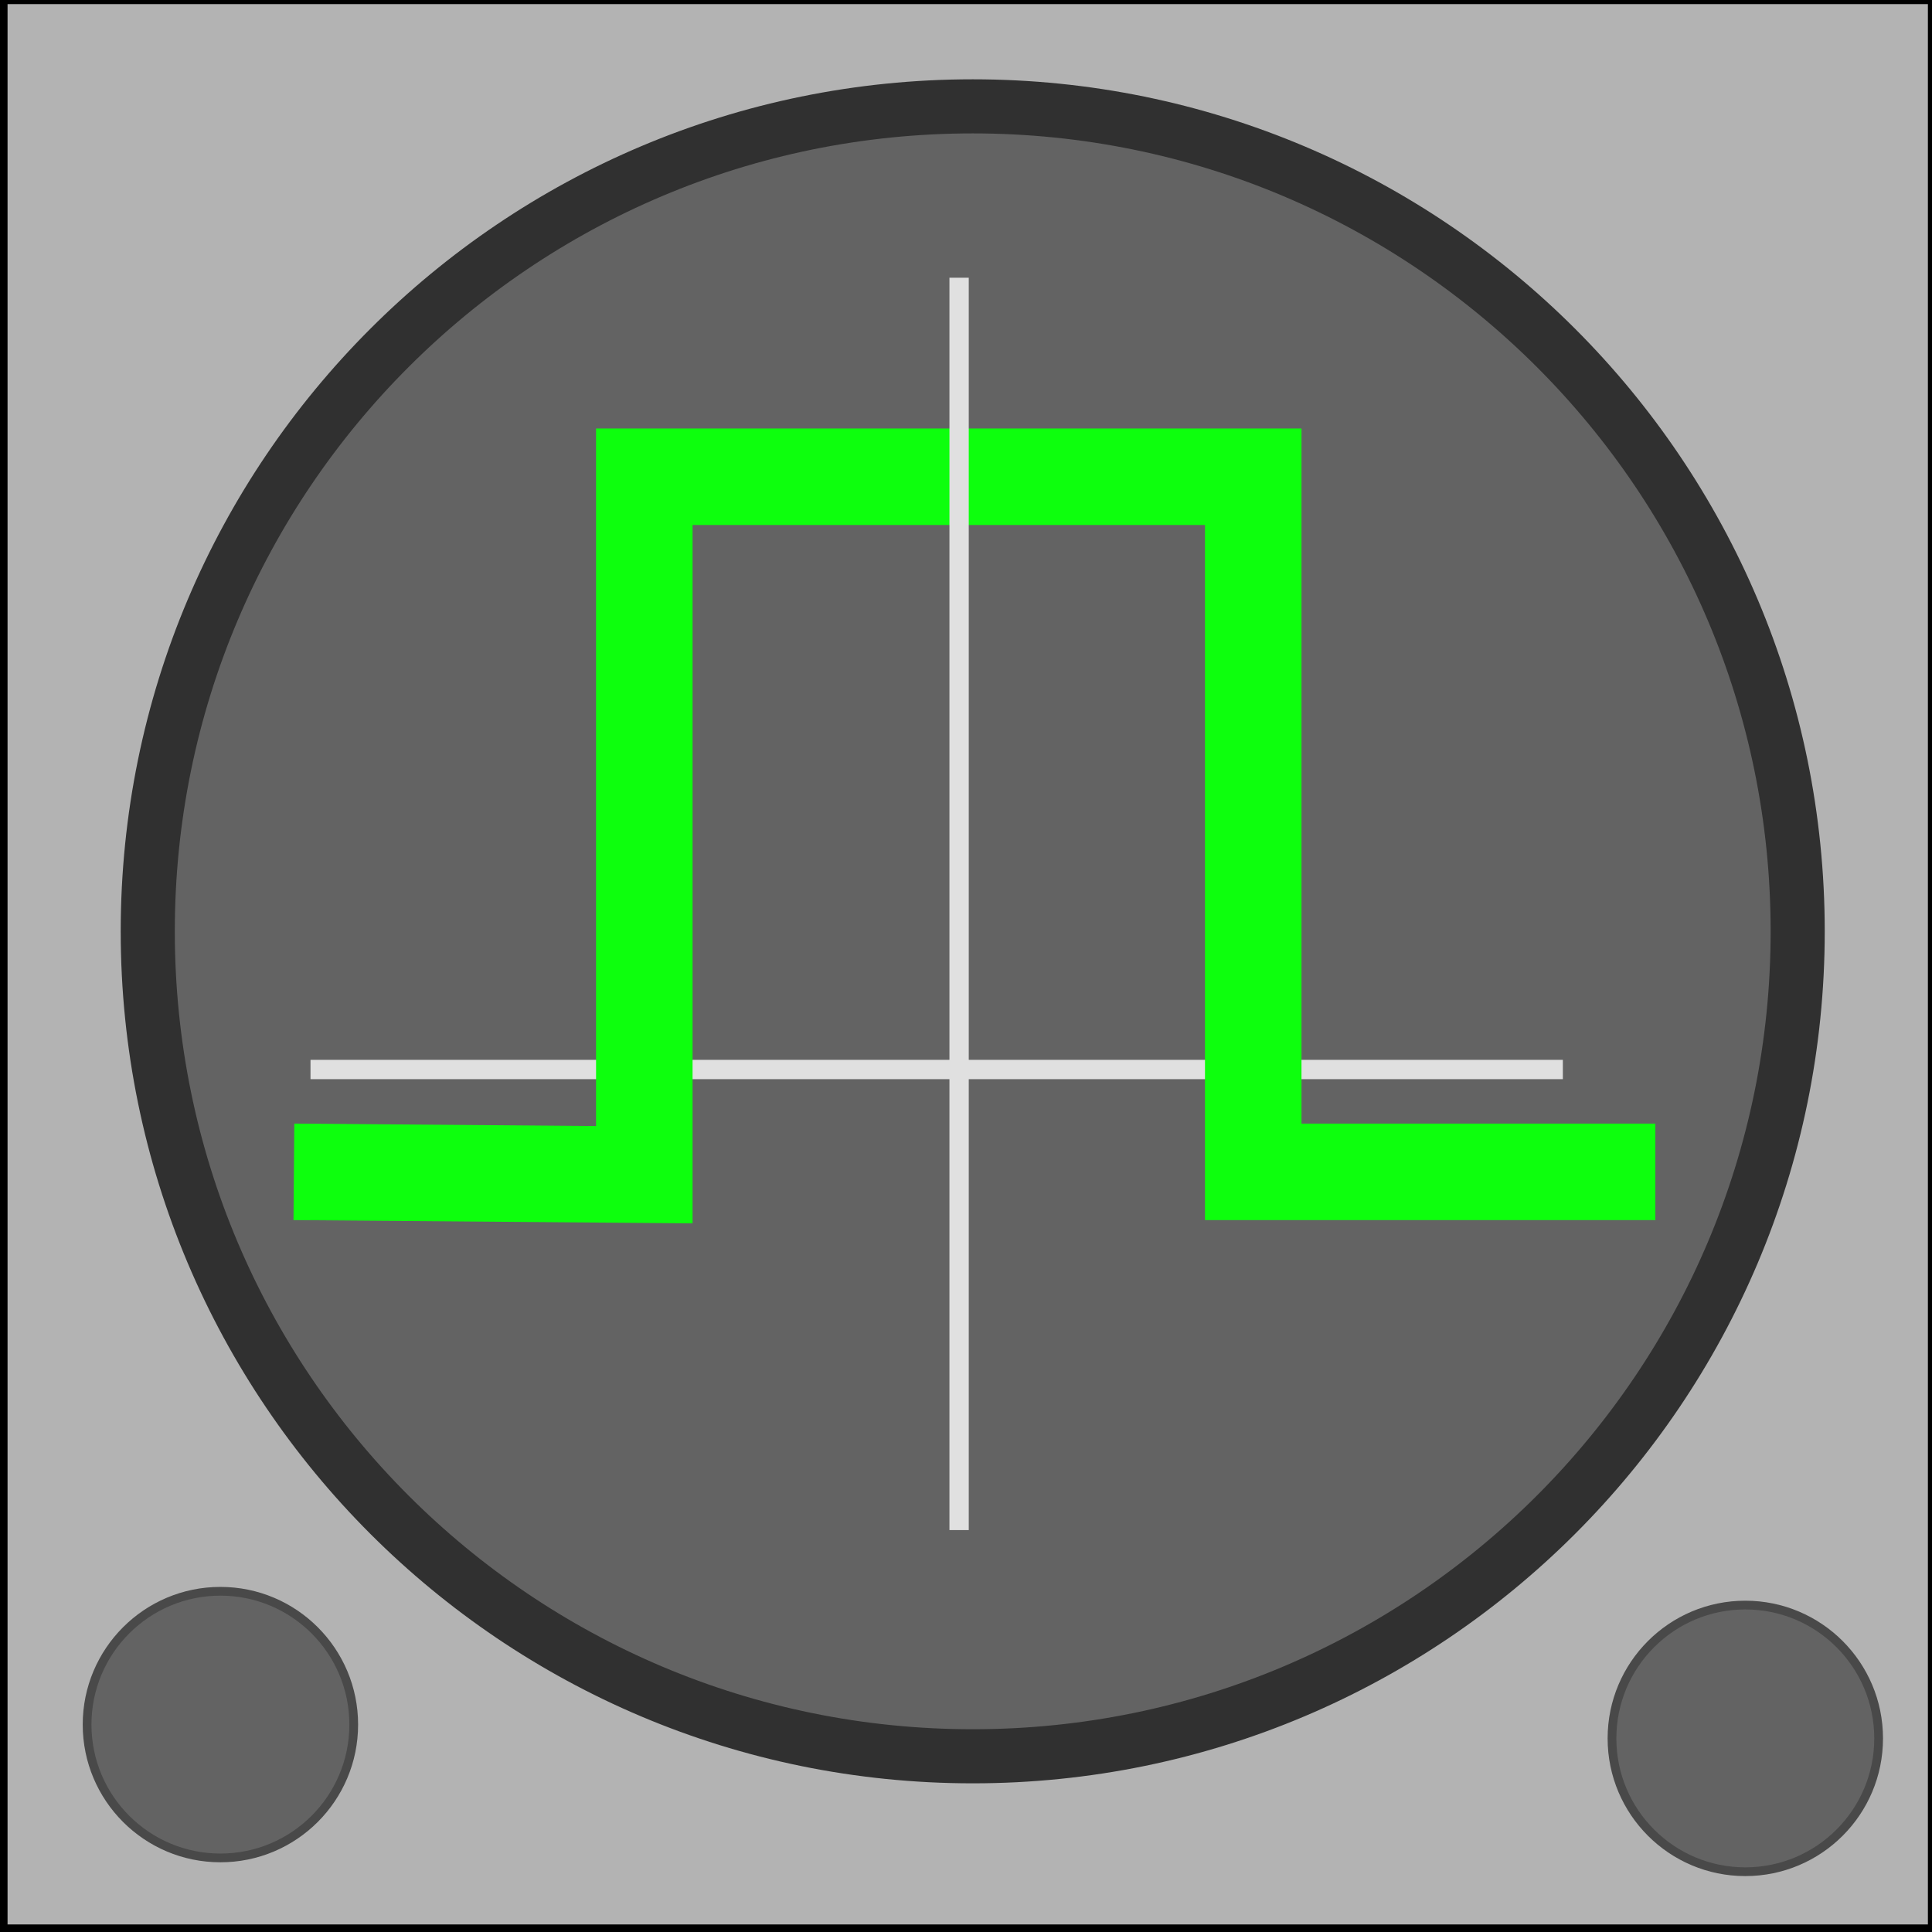 <?xml version="1.0" encoding="UTF-8" standalone="no"?>
<!-- Created with Inkscape (http://www.inkscape.org/) -->

<svg
   xmlns:dc="http://purl.org/dc/elements/1.1/"
   xmlns:cc="http://creativecommons.org/ns#"
   xmlns:rdf="http://www.w3.org/1999/02/22-rdf-syntax-ns#"
   xmlns:svg="http://www.w3.org/2000/svg"
   xmlns="http://www.w3.org/2000/svg"
   xmlns:sodipodi="http://sodipodi.sourceforge.net/DTD/sodipodi-0.dtd"
   xmlns:inkscape="http://www.inkscape.org/namespaces/inkscape"
   width="400"
   height="400"
   id="svg2"
   version="1.1"
   inkscape:version="0.48.4 r9939"
   sodipodi:docname="logo.svg"
   inkscape:export-filename="/home/jarek/tickator/tickator/img/logo.png"
   inkscape:export-xdpi="14.26"
   inkscape:export-ydpi="14.26">
  <defs
     id="defs4" />
  <sodipodi:namedview
     id="base"
     pagecolor="#ffffff"
     bordercolor="#666666"
     borderopacity="1.0"
     inkscape:pageopacity="0.0"
     inkscape:pageshadow="2"
     inkscape:zoom="1.4"
     inkscape:cx="204.13744"
     inkscape:cy="146.56854"
     inkscape:document-units="px"
     inkscape:current-layer="layer1"
     showgrid="false"
     inkscape:window-width="1680"
     inkscape:window-height="1026"
     inkscape:window-x="1920"
     inkscape:window-y="102"
     inkscape:window-maximized="1" />
  <g
     inkscape:label="Layer 1"
     inkscape:groupmode="layer"
     id="layer1"
     transform="translate(0,-652.362)">
    <rect
       style="fill:#b3b3b3;fill-opacity:1;stroke:#000000;stroke-width:3.125;stroke-linejoin:miter;stroke-miterlimit:4;stroke-opacity:1;stroke-dasharray:none"
       id="rect2985"
       width="400.714"
       height="400.714"
       x="-1.1269883e-06"
       y="-0.714"
       transform="translate(0,652.362)" />
    <path
       sodipodi:type="arc"
       style="fill:#636363;fill-opacity:1;stroke:#303030;stroke-width:10;stroke-linejoin:miter;stroke-miterlimit:4;stroke-opacity:1;stroke-dasharray:none"
       id="path3765"
       sodipodi:cx="198.21428"
       sodipodi:cy="205.35715"
       sodipodi:rx="152.5"
       sodipodi:ry="152.5"
       d="m 350.714,205.357 c 0,84.223 -68.277,152.5 -152.5,152.5 -84.223,0 -152.5,-68.277 -152.5,-152.5 0,-84.223 68.277,-152.5 152.5,-152.5 84.223,0 152.5,68.277 152.5,152.5 z"
       transform="matrix(1.12,0,0,1.12,-20.607,615.182)"
       inkscape:export-filename="/home/jarek/tickator/tickator/path3765.png"
       inkscape:export-xdpi="4.0809717"
       inkscape:export-ydpi="4.0809717" />
    <path
       style="fill:none;stroke:#e0e0e0;stroke-width:4;stroke-linecap:butt;stroke-linejoin:miter;stroke-miterlimit:4;stroke-opacity:1;stroke-dasharray:none"
       d="m 64.286,873.791 259.286,0"
       id="path3767"
       inkscape:connector-curvature="0" />
    <path
       style="fill:none;stroke:#0dff0d;stroke-width:19.981;stroke-linecap:butt;stroke-linejoin:miter;stroke-miterlimit:4;stroke-opacity:1;stroke-dasharray:none"
       d="m 60.848,894.978 72.55,0.595 0,-144.506 126.071,0 0,143.911 83.255,0"
       id="path3755"
       inkscape:connector-curvature="0"
       inkscape:export-filename="/home/jarek/tickator/tickator/path3755.png"
       inkscape:export-xdpi="3.5699999"
       inkscape:export-ydpi="3.5699999" />
    <path
       style="fill:none;stroke:#e0e0e0;stroke-width:4;stroke-linecap:butt;stroke-linejoin:miter;stroke-miterlimit:4;stroke-opacity:1;stroke-dasharray:none"
       d="m 198.571,709.862 0,259.286"
       id="path3767-8"
       inkscape:connector-curvature="0" />
    <path
       sodipodi:type="arc"
       style="fill:#636363;fill-opacity:1;stroke:#494949;stroke-width:10;stroke-linejoin:miter;stroke-miterlimit:4;stroke-opacity:1;stroke-dasharray:none"
       id="path3765-8"
       sodipodi:cx="198.21428"
       sodipodi:cy="205.35715"
       sodipodi:rx="152.5"
       sodipodi:ry="152.5"
       d="m 350.714,205.357 c 0,84.223 -68.277,152.5 -152.5,152.5 -84.223,0 -152.5,-68.277 -152.5,-152.5 0,-84.223 68.277,-152.5 152.5,-152.5 84.223,0 152.5,68.277 152.5,152.5 z"
       transform="matrix(0.181,0,0,0.181,9.757,972.252)" />
    <path
       sodipodi:type="arc"
       style="fill:#636363;fill-opacity:1;stroke:#494949;stroke-width:10;stroke-linejoin:miter;stroke-miterlimit:4;stroke-opacity:1;stroke-dasharray:none"
       id="path3765-8-5"
       sodipodi:cx="198.21428"
       sodipodi:cy="205.35715"
       sodipodi:rx="152.5"
       sodipodi:ry="152.5"
       d="m 350.714,205.357 c 0,84.223 -68.277,152.5 -152.5,152.5 -84.223,0 -152.5,-68.277 -152.5,-152.5 0,-84.223 68.277,-152.5 152.5,-152.5 84.223,0 152.5,68.277 152.5,152.5 z"
       transform="matrix(0.181,0,0,0.181,325.471,975.109)" />
  </g>
</svg>
